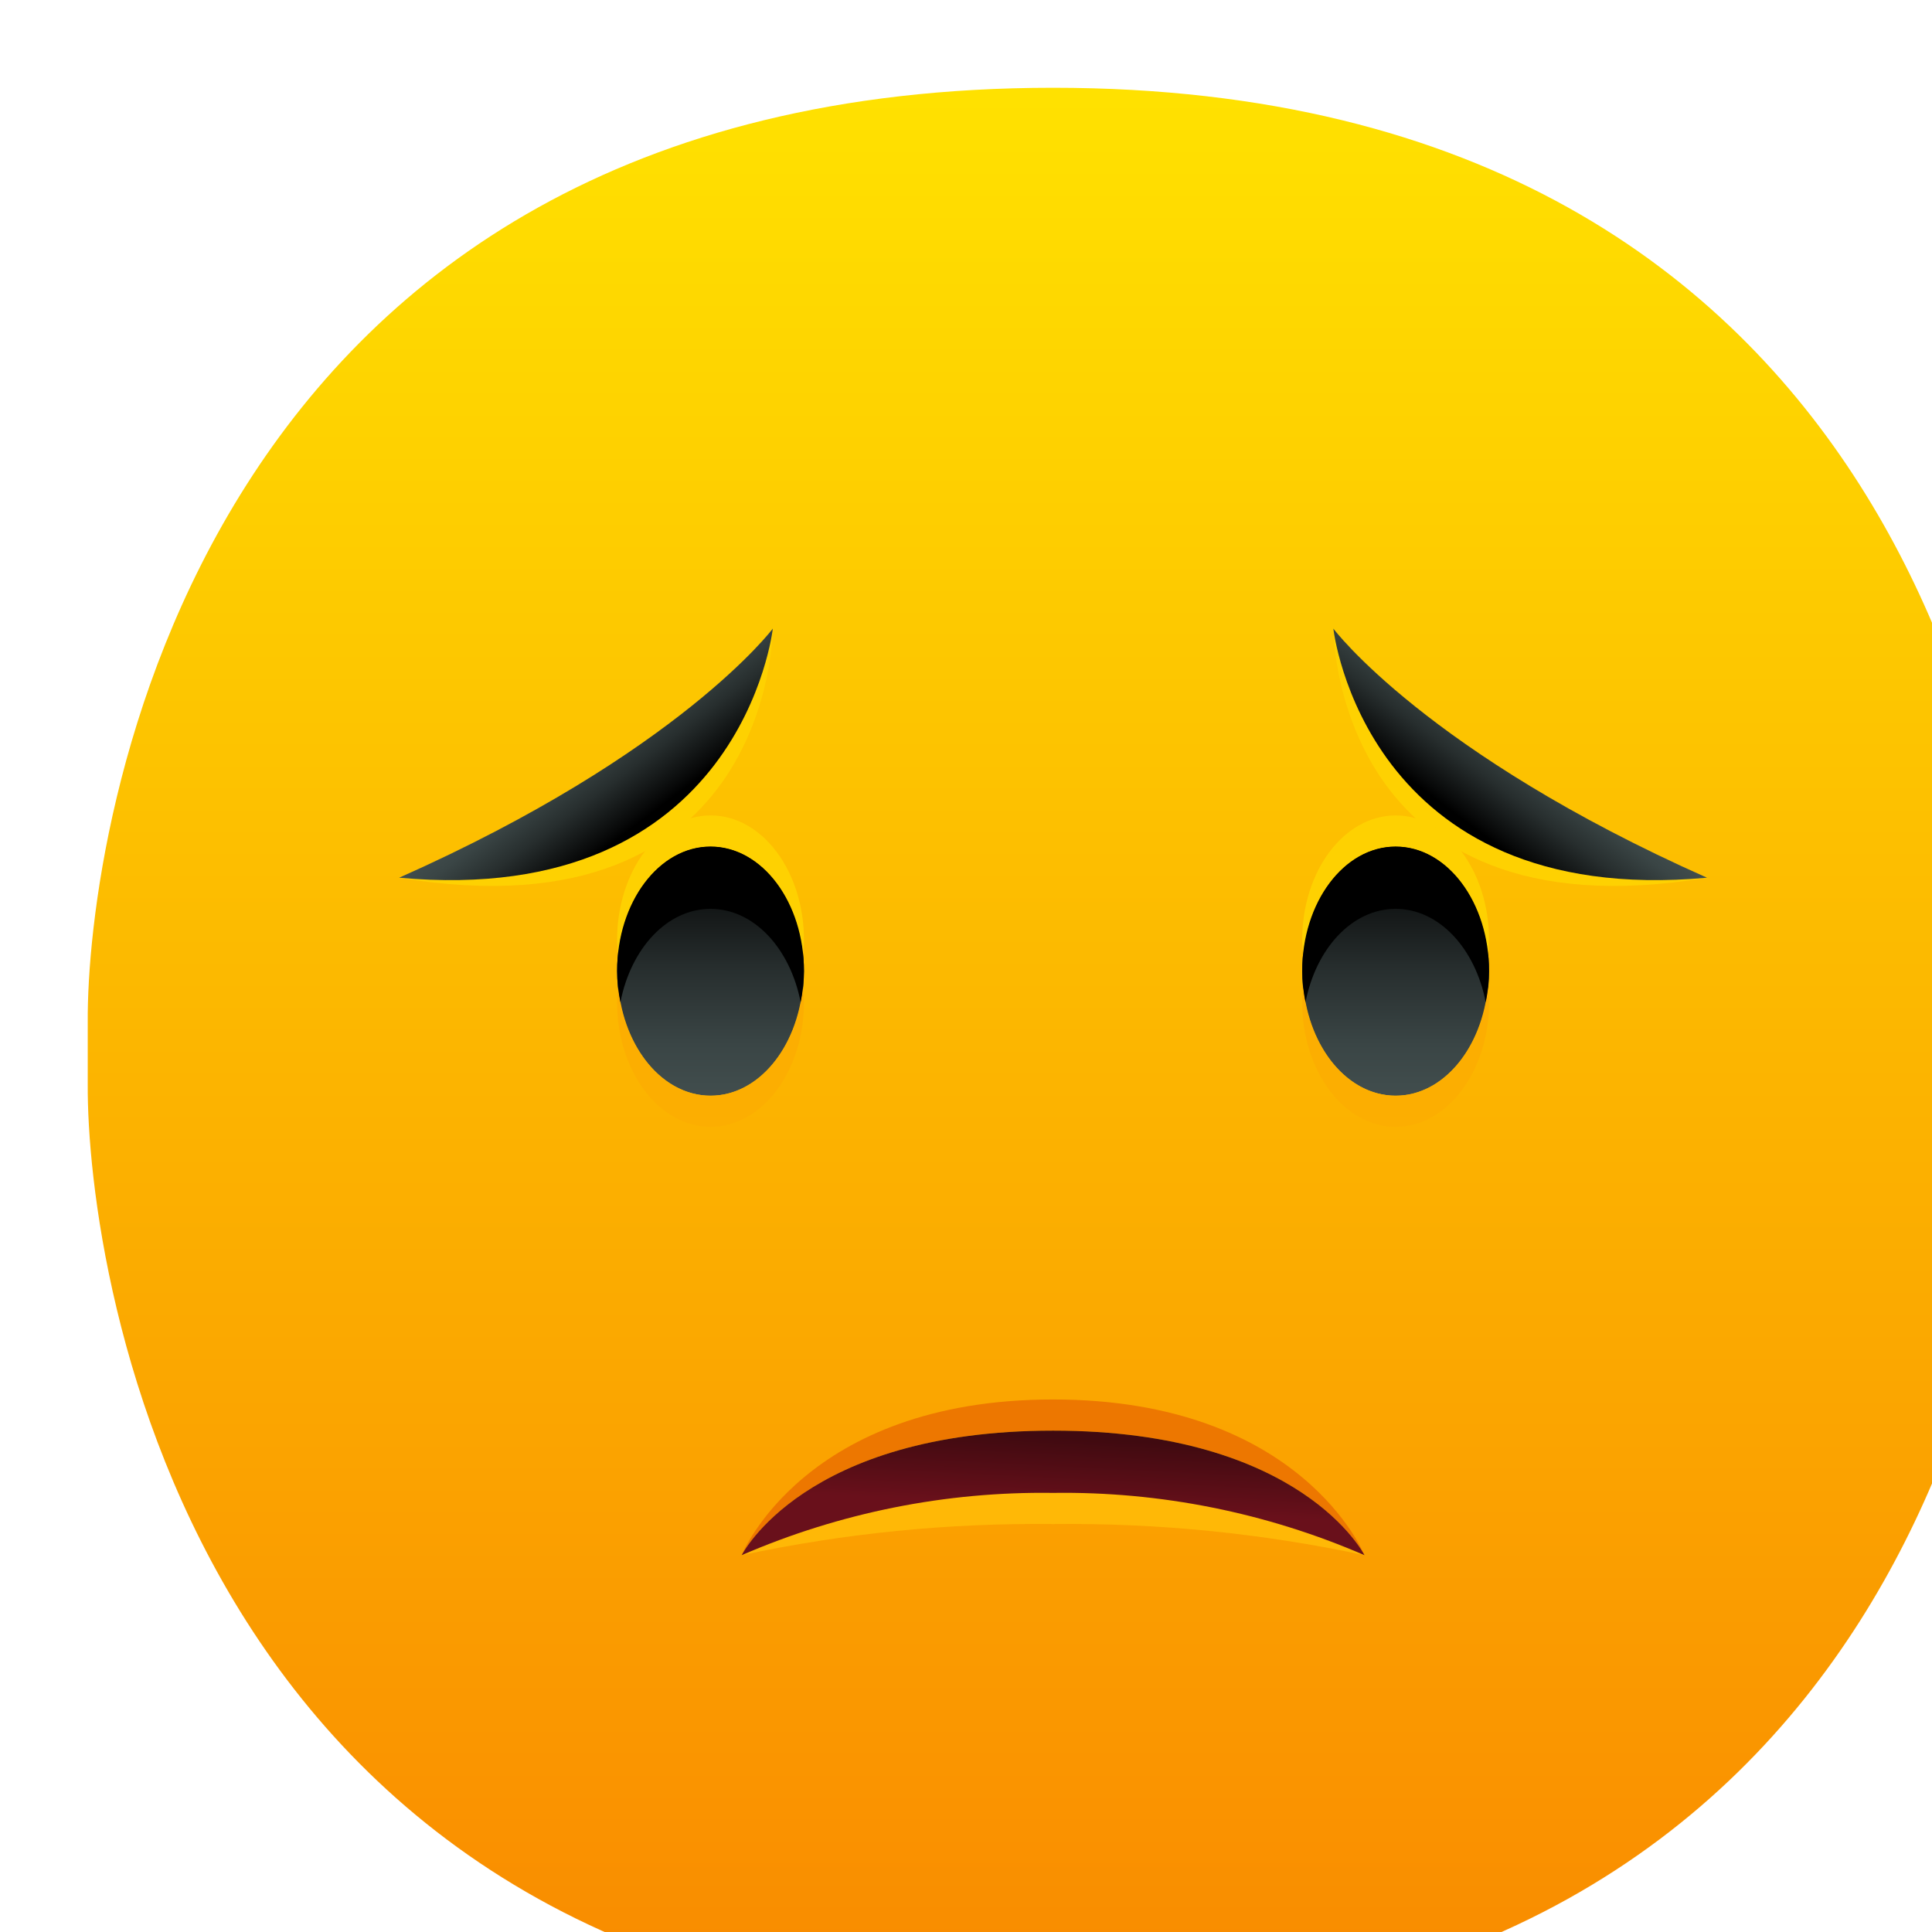 <svg width="1501" height="1501" viewBox="0 0 1501 1501" fill="none" xmlns="http://www.w3.org/2000/svg">
<g filter="url(#filter0_iii_3_763)">
<path d="M750.349 1500.38C80.194 1500.38 -0.563 919.738 0.356 774.576V726.189C-0.563 581.028 80.194 0.383 750.349 0.383C1420.5 0.383 1501.26 581.028 1500.34 726.189V774.576C1501.26 919.738 1420.5 1500.38 750.349 1500.38Z" fill="url(#paint0_linear_3_763)"/>
<path d="M992.281 1140.44C992.281 1140.44 943.894 1019.47 750.348 1019.47C556.802 1019.47 508.415 1140.44 508.415 1140.44C584.722 1107.35 667.187 1090.86 750.348 1092.05C833.509 1090.86 915.975 1107.35 992.281 1140.44Z" fill="#ED7700"/>
<path d="M1258.41 614.104C1040.67 517.33 968.09 420.556 968.09 420.556C968.09 420.556 968.09 662.491 1258.41 614.104Z" fill="#FED101"/>
<path d="M1258.41 614.104C1040.67 517.33 968.09 420.556 968.09 420.556C968.09 420.556 992.283 638.298 1258.41 614.104Z" fill="url(#paint1_linear_3_763)"/>
<path d="M242.289 614.104C460.029 517.33 532.609 420.556 532.609 420.556C532.609 420.556 532.609 662.491 242.289 614.104Z" fill="#FED101"/>
<path d="M242.289 614.104C460.029 517.33 532.609 420.556 532.609 420.556C532.609 420.556 508.415 638.298 242.289 614.104Z" fill="url(#paint2_linear_3_763)"/>
<path d="M750.348 1043.67C556.802 1043.67 508.415 1140.44 508.415 1140.44C587.914 1123.44 669.057 1115.33 750.348 1116.25C831.64 1115.33 912.782 1123.44 992.281 1140.44C992.281 1140.44 943.894 1043.67 750.348 1043.67Z" fill="#FFB806"/>
<path d="M992.281 1140.44C992.281 1140.44 943.894 1043.67 750.348 1043.67C556.802 1043.67 508.415 1140.44 508.415 1140.44C584.722 1107.36 667.187 1090.86 750.348 1092.05C833.509 1090.86 915.975 1107.36 992.281 1140.44Z" fill="url(#paint3_linear_3_763)"/>
<path d="M1016.48 783.464C1056.56 783.464 1089.06 740.136 1089.06 686.688C1089.06 633.24 1056.56 589.912 1016.48 589.912C976.392 589.912 943.896 633.24 943.896 686.688C943.896 740.136 976.392 783.464 1016.48 783.464Z" fill="url(#paint4_linear_3_763)"/>
<path d="M1016.48 589.91C1053.52 589.91 1083.64 626.903 1088.14 674.589C1088.53 670.573 1089.06 666.629 1089.06 662.492C1089.06 609.023 1056.64 565.716 1016.48 565.716C976.316 565.716 943.896 609.023 943.896 662.492C943.896 666.629 944.429 670.573 944.816 674.589C949.316 626.903 979.437 589.91 1016.48 589.91Z" fill="#FED101"/>
<path d="M1016.48 783.459C979.437 783.459 949.316 746.467 944.816 698.78C944.429 702.796 943.896 706.74 943.896 710.877C943.896 764.346 976.316 807.654 1016.48 807.654C1056.64 807.654 1089.06 764.346 1089.06 710.877C1089.06 706.74 1088.53 702.796 1088.14 698.78C1083.64 746.467 1053.52 783.459 1016.48 783.459Z" fill="#FCAE01"/>
<path d="M1016.48 638.3C1050.35 638.3 1078.41 669.196 1086.49 710.882C1088.12 702.918 1088.98 694.816 1089.06 686.688C1089.06 633.219 1056.64 589.912 1016.48 589.912C976.316 589.912 943.896 633.219 943.896 686.688C943.975 694.816 944.833 702.918 946.461 710.882C954.542 669.196 982.607 638.3 1016.48 638.3Z" fill="black"/>
<path d="M484.222 783.464C524.308 783.464 556.804 740.136 556.804 686.688C556.804 633.24 524.308 589.912 484.222 589.912C444.136 589.912 411.641 633.24 411.641 686.688C411.641 740.136 444.136 783.464 484.222 783.464Z" fill="url(#paint5_linear_3_763)"/>
<path d="M484.222 589.91C521.263 589.91 551.384 626.903 555.884 674.589C556.271 670.573 556.804 666.629 556.804 662.492C556.804 609.023 524.384 565.716 484.222 565.716C444.06 565.716 411.641 609.023 411.641 662.492C411.641 666.629 412.173 670.573 412.56 674.589C417.06 626.903 447.181 589.91 484.222 589.91Z" fill="#FED101"/>
<path d="M484.222 783.459C447.181 783.459 417.06 746.467 412.56 698.78C412.173 702.796 411.641 706.74 411.641 710.877C411.641 764.346 444.06 807.654 484.222 807.654C524.384 807.654 556.804 764.346 556.804 710.877C556.804 706.74 556.271 702.796 555.884 698.78C551.384 746.467 521.263 783.459 484.222 783.459Z" fill="#FCAE01"/>
<path d="M484.222 638.3C518.093 638.3 546.158 669.196 554.239 710.882C555.867 702.918 556.725 694.816 556.804 686.688C556.804 633.219 524.384 589.912 484.222 589.912C444.06 589.912 411.641 633.219 411.641 686.688C411.719 694.816 412.578 702.918 414.205 710.882C422.286 669.196 450.351 638.3 484.222 638.3Z" fill="black"/>
</g>
<defs>
<filter id="filter0_iii_3_763" x="-40.334" y="-40.3" width="1608.49" height="1608.49" filterUnits="userSpaceOnUse" color-interpolation-filters="sRGB">
<feFlood flood-opacity="0" result="BackgroundImageFix"/>
<feBlend mode="normal" in="SourceGraphic" in2="BackgroundImageFix" result="shape"/>
<feColorMatrix in="SourceAlpha" type="matrix" values="0 0 0 0 0 0 0 0 0 0 0 0 0 0 0 0 0 0 127 0" result="hardAlpha"/>
<feOffset dx="-40.683" dy="-40.683"/>
<feGaussianBlur stdDeviation="89.503"/>
<feComposite in2="hardAlpha" operator="arithmetic" k2="-1" k3="1"/>
<feColorMatrix type="matrix" values="0 0 0 0 0 0 0 0 0 0 0 0 0 0 0 0 0 0 0.24 0"/>
<feBlend mode="normal" in2="shape" result="effect1_innerShadow_3_763"/>
<feColorMatrix in="SourceAlpha" type="matrix" values="0 0 0 0 0 0 0 0 0 0 0 0 0 0 0 0 0 0 127 0" result="hardAlpha"/>
<feOffset dx="40.683" dy="40.683"/>
<feGaussianBlur stdDeviation="22.376"/>
<feComposite in2="hardAlpha" operator="arithmetic" k2="-1" k3="1"/>
<feColorMatrix type="matrix" values="0 0 0 0 1 0 0 0 0 1 0 0 0 0 1 0 0 0 0.5 0"/>
<feBlend mode="normal" in2="effect1_innerShadow_3_763" result="effect2_innerShadow_3_763"/>
<feColorMatrix in="SourceAlpha" type="matrix" values="0 0 0 0 0 0 0 0 0 0 0 0 0 0 0 0 0 0 127 0" result="hardAlpha"/>
<feOffset dx="67.805" dy="67.805"/>
<feGaussianBlur stdDeviation="115.269"/>
<feComposite in2="hardAlpha" operator="arithmetic" k2="-1" k3="1"/>
<feColorMatrix type="matrix" values="0 0 0 0 1 0 0 0 0 1 0 0 0 0 1 0 0 0 0.15 0"/>
<feBlend mode="normal" in2="effect2_innerShadow_3_763" result="effect3_innerShadow_3_763"/>
</filter>
<linearGradient id="paint0_linear_3_763" x1="750.349" y1="7.738" x2="750.349" y2="1507.74" gradientUnits="userSpaceOnUse">
<stop stop-color="#FFE100"/>
<stop offset="1" stop-color="#F98900"/>
</linearGradient>
<linearGradient id="paint1_linear_3_763" x1="1119.49" y1="509.031" x2="1072.31" y2="571.644" gradientUnits="userSpaceOnUse">
<stop offset="0.005" stop-color="#414D4D"/>
<stop offset="0.206" stop-color="#3A4545"/>
<stop offset="0.522" stop-color="#272E2E"/>
<stop offset="0.914" stop-color="#080909"/>
<stop offset="1"/>
</linearGradient>
<linearGradient id="paint2_linear_3_763" x1="381.207" y1="509.031" x2="428.385" y2="571.644" gradientUnits="userSpaceOnUse">
<stop offset="0.005" stop-color="#414D4D"/>
<stop offset="0.206" stop-color="#3A4545"/>
<stop offset="0.522" stop-color="#272E2E"/>
<stop offset="0.914" stop-color="#080909"/>
<stop offset="1"/>
</linearGradient>
<linearGradient id="paint3_linear_3_763" x1="752.259" y1="1102.7" x2="754.993" y2="1049.16" gradientUnits="userSpaceOnUse">
<stop stop-color="#69101B"/>
<stop offset="1" stop-color="#400A10"/>
</linearGradient>
<linearGradient id="paint4_linear_3_763" x1="1016.48" y1="782.037" x2="1016.48" y2="595.476" gradientUnits="userSpaceOnUse">
<stop offset="0.005" stop-color="#414D4D"/>
<stop offset="0.206" stop-color="#3A4545"/>
<stop offset="0.522" stop-color="#272E2E"/>
<stop offset="0.914" stop-color="#080909"/>
<stop offset="1"/>
</linearGradient>
<linearGradient id="paint5_linear_3_763" x1="484.222" y1="782.037" x2="484.222" y2="595.476" gradientUnits="userSpaceOnUse">
<stop offset="0.005" stop-color="#414D4D"/>
<stop offset="0.206" stop-color="#3A4545"/>
<stop offset="0.522" stop-color="#272E2E"/>
<stop offset="0.914" stop-color="#080909"/>
<stop offset="1"/>
</linearGradient>
</defs>
</svg>
